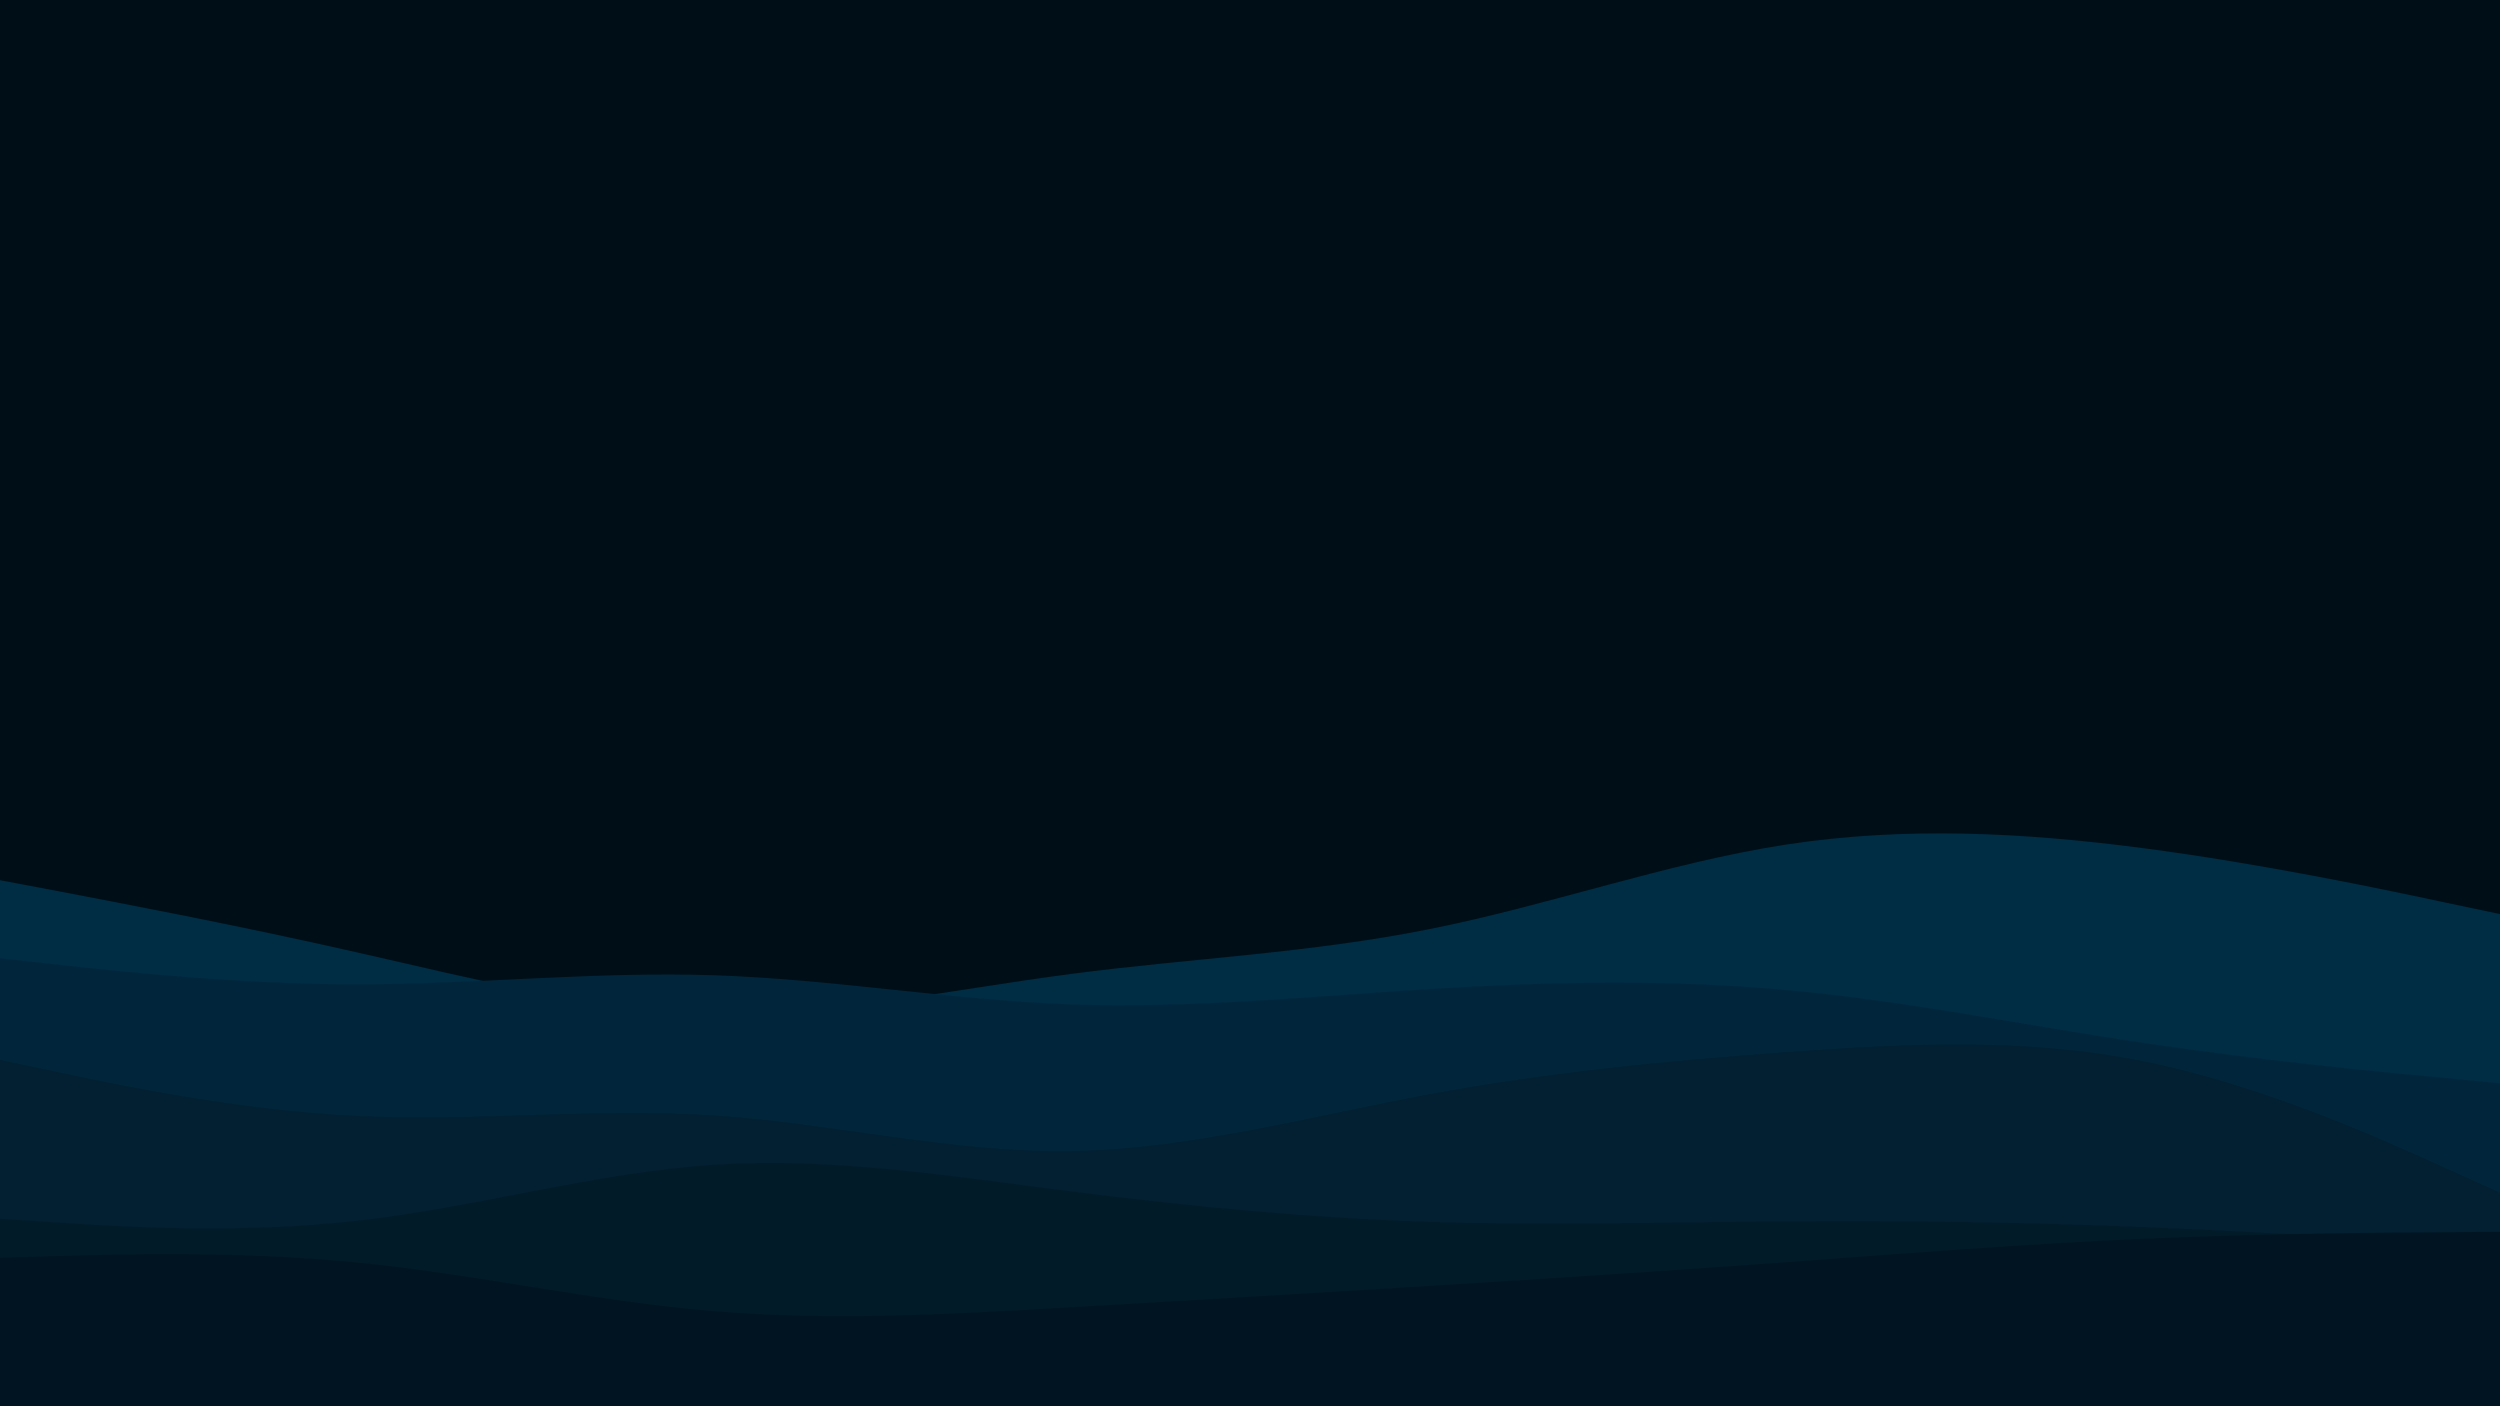 <svg id="visual" viewBox="0 0 960 540" width="960" height="540" xmlns="http://www.w3.org/2000/svg" xmlns:xlink="http://www.w3.org/1999/xlink" version="1.1"><rect x="0" y="0" width="960" height="540" fill="#000f17"></rect><path d="M0 338L22.8 342.3C45.7 346.7 91.3 355.3 137 365.7C182.7 376 228.3 388 274 389C319.7 390 365.3 380 411.2 374C457 368 503 366 548.8 356.8C594.7 347.7 640.3 331.3 686 324.3C731.7 317.3 777.3 319.7 823 325.7C868.7 331.7 914.3 341.3 937.2 346.2L960 351L960 541L937.2 541C914.3 541 868.7 541 823 541C777.3 541 731.7 541 686 541C640.3 541 594.7 541 548.8 541C503 541 457 541 411.2 541C365.3 541 319.7 541 274 541C228.3 541 182.7 541 137 541C91.3 541 45.7 541 22.8 541L0 541Z" fill="#002c44"></path><path d="M0 368L22.8 370.5C45.7 373 91.3 378 137 378C182.7 378 228.3 373 274 374.5C319.7 376 365.3 384 411.2 385.7C457 387.3 503 382.7 548.8 379.8C594.7 377 640.3 376 686 380.2C731.7 384.3 777.3 393.7 823 400.5C868.7 407.3 914.3 411.7 937.2 413.8L960 416L960 541L937.2 541C914.3 541 868.7 541 823 541C777.3 541 731.7 541 686 541C640.3 541 594.7 541 548.8 541C503 541 457 541 411.2 541C365.3 541 319.7 541 274 541C228.3 541 182.7 541 137 541C91.3 541 45.7 541 22.8 541L0 541Z" fill="#01263b"></path><path d="M0 407L22.8 411.8C45.7 416.7 91.3 426.3 137 428.5C182.7 430.7 228.3 425.3 274 428.3C319.7 431.3 365.3 442.7 411.2 442C457 441.3 503 428.7 548.8 420.2C594.7 411.7 640.3 407.3 686 404C731.7 400.7 777.3 398.3 823 407.5C868.7 416.7 914.3 437.3 937.2 447.7L960 458L960 541L937.2 541C914.3 541 868.7 541 823 541C777.3 541 731.7 541 686 541C640.3 541 594.7 541 548.8 541C503 541 457 541 411.2 541C365.3 541 319.7 541 274 541C228.3 541 182.7 541 137 541C91.3 541 45.7 541 22.8 541L0 541Z" fill="#022032"></path><path d="M0 468L22.8 469.5C45.7 471 91.3 474 137 468.8C182.7 463.7 228.3 450.3 274 447.3C319.7 444.3 365.3 451.7 411.2 457.5C457 463.3 503 467.7 548.8 469.2C594.7 470.7 640.3 469.3 686 469C731.7 468.7 777.3 469.3 823 471.2C868.7 473 914.3 476 937.2 477.5L960 479L960 541L937.2 541C914.3 541 868.7 541 823 541C777.3 541 731.7 541 686 541C640.3 541 594.7 541 548.8 541C503 541 457 541 411.2 541C365.3 541 319.7 541 274 541C228.3 541 182.7 541 137 541C91.3 541 45.7 541 22.8 541L0 541Z" fill="#021b29"></path><path d="M0 483L22.8 482.3C45.7 481.7 91.3 480.3 137 484.8C182.7 489.3 228.3 499.7 274 503.5C319.7 507.3 365.3 504.7 411.2 502C457 499.3 503 496.7 548.8 493.8C594.7 491 640.3 488 686 484.7C731.7 481.3 777.3 477.7 823 475.7C868.7 473.7 914.3 473.3 937.2 473.2L960 473L960 541L937.2 541C914.3 541 868.7 541 823 541C777.3 541 731.7 541 686 541C640.3 541 594.7 541 548.8 541C503 541 457 541 411.2 541C365.3 541 319.7 541 274 541C228.3 541 182.7 541 137 541C91.3 541 45.7 541 22.8 541L0 541Z" fill="#001521"></path></svg>